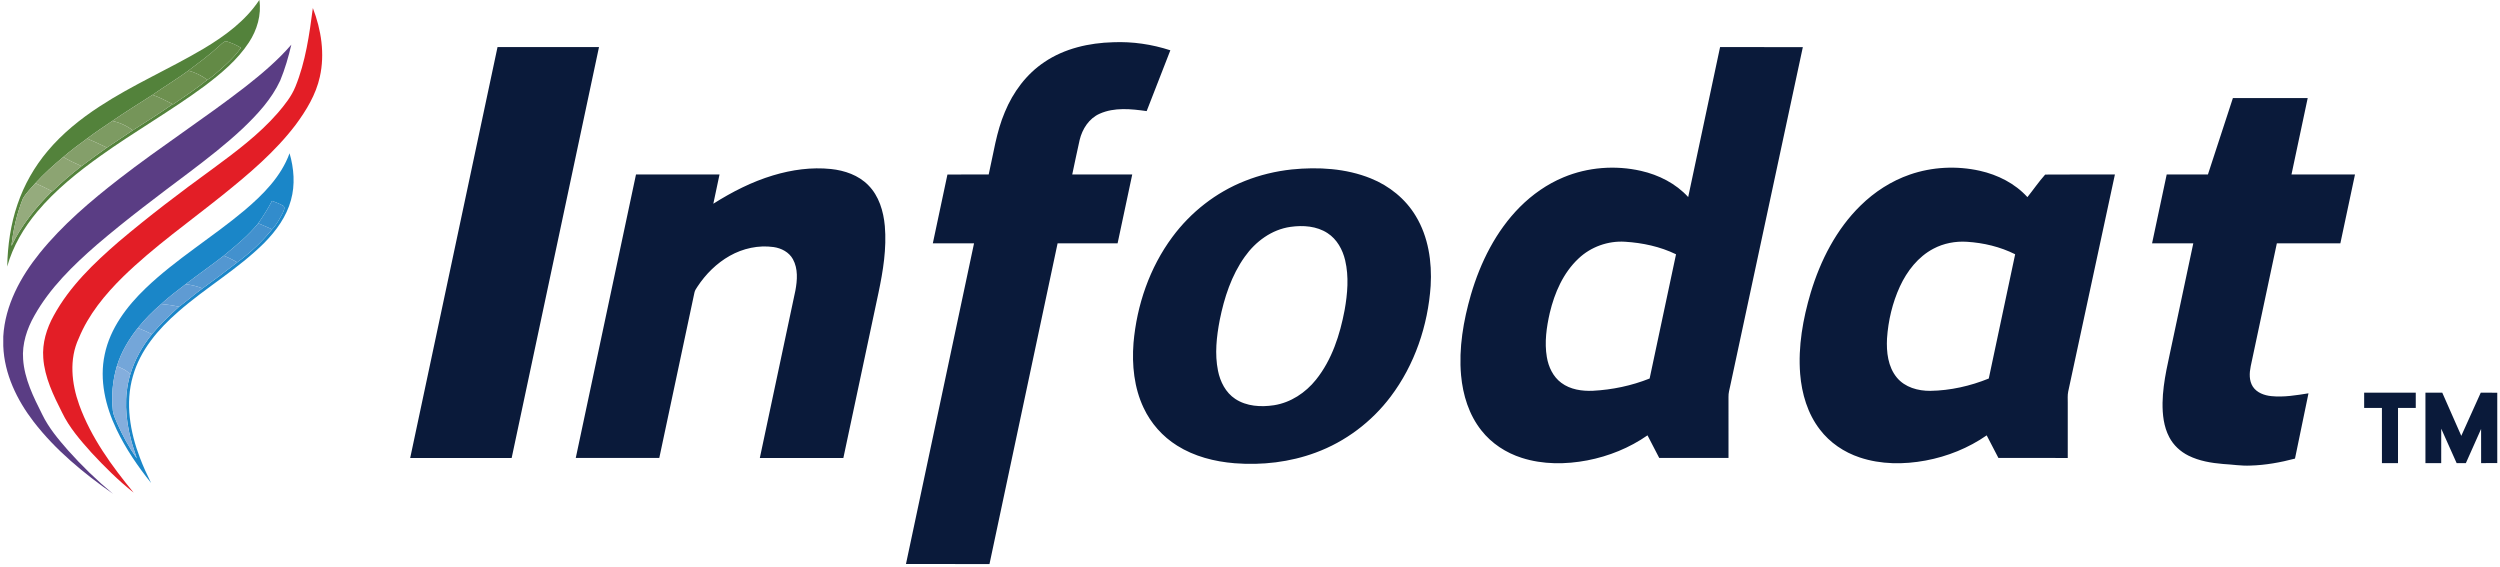 <?xml version="1.0" encoding="UTF-8"?><svg id="Layer_1" xmlns="http://www.w3.org/2000/svg" width="30.25in" height="6.86in" xmlns:xlink="http://www.w3.org/1999/xlink" viewBox="0 0 2178.23 493.69"><defs><style>.cls-1,.cls-2{fill:none;}.cls-3{fill:#68a0d6;}.cls-4{fill:#7d9b62;}.cls-5{fill:#849f6a;}.cls-6{fill:#84aedd;}.cls-7{fill:#8ca472;}.cls-8{fill:#328ccc;}.cls-9{fill:#e31e26;}.cls-10{fill:#0a1a3a;}.cls-11{fill:#4391ce;}.cls-12{fill:#1a86c8;}.cls-13{fill:#6d904f;}.cls-14{fill:#95ab7d;}.cls-15{fill:#53823b;}.cls-16{fill:#5a3d84;}.cls-17{fill:#638a46;}.cls-18{fill:#5f9bd3;}.cls-19{fill:#5397d1;}.cls-20{fill:#759559;}.cls-21{fill:#74a6d9;}.cls-2{clip-path:url(#clippath);}</style><clipPath id="clippath"><rect class="cls-1" x="-17.88" y="-17.05" width="2205.94" height="527.98"/></clipPath></defs><g id="layer_1"><g class="cls-2"><path class="cls-15" d="m190.48,40.37c-8.29,7.65-17.43,14.26-26.39,21.08-10.16,7.39-20.91,13.9-31.22,21.05-11.7,7.54-23.54,14.85-35.01,22.72-7.39,5.02-14.87,9.93-21.98,15.33-7.09,5.16-14.14,10.39-20.79,16.11-8.5,7.14-16.83,14.53-24.26,22.78-3.73,4.38-8.04,8.41-10.89,13.44-5.29,13.18-8.43,27.16-9.98,41.25,8.67-17.97,21.24-33.72,35.41-47.65l.21.11c8.03-7.84,16.62-15.08,25.47-21.96,7.31-5.48,14.62-10.96,22.14-16.15,7.5-5.01,14.94-10.11,22.48-15.06,11.71-7.41,23.43-14.86,34.78-22.82l.37.19c10.14-6.87,20.32-13.7,29.87-21.38,1.6-.95,3.17-1.95,4.59-3.17,8.85-7.57,17.95-15.12,24.66-24.74-4.09-2.49-8.53-4.44-13.12-5.81-2.56.81-4.33,3.02-6.34,4.68m-13.05,1.88c18.52-11.05,36.49-24.23,48.54-42.45,1.95,12.97-1.98,26.21-9.1,37.03-10.04,15.35-24.37,27.22-38.88,38.17-29.15,21.5-60.71,39.46-90.19,60.51-20.04,14.31-39.48,29.87-55.36,48.8-11.76,13.99-21.25,30.12-26.17,47.81.39-18.36,2.98-36.78,8.96-54.18,5.73-16.97,14.74-32.8,26.28-46.49,12.82-15.29,28.51-27.91,45.16-38.78,29-19.02,60.98-32.76,90.76-50.42"/><path class="cls-9" d="m272.59,6.85c7.3,18.94,10.59,39.98,6.08,59.98-3.39,15.44-11.78,29.22-21.08,41.78-17.91,23.58-40.72,42.79-63.67,61.25-29.18,23.43-59.95,45.05-86.81,71.24-15.66,15.43-30.02,32.84-38.42,53.38-8.64,18.28-6.33,39.64.33,58.15,10.29,28.47,28.37,53.27,47.43,76.47-13.28-10.54-25.36-22.52-36.86-34.95-9.59-10.73-19.22-21.76-25.49-34.83-7.55-14.97-15.21-30.57-16.4-47.57-1-12.94,2.92-25.77,9.16-36.99,13.82-25.34,34.96-45.62,56.58-64.31,26.34-22.27,53.82-43.16,81.74-63.4,20.12-14.86,40.44-29.92,56.95-48.88,5.9-6.97,11.79-14.19,15.24-22.75,8.91-21.8,12.15-45.37,15.22-68.57"/><path class="cls-17" d="m190.48,40.37c2.01-1.66,3.78-3.87,6.34-4.68,4.59,1.37,9.03,3.32,13.12,5.81-6.71,9.62-15.81,17.17-24.66,24.74-1.42,1.22-2.99,2.22-4.59,3.17-5.02-3.6-10.54-6.55-16.6-7.96,8.96-6.82,18.1-13.43,26.39-21.08"/><path class="cls-10" d="m2113.27,341.97c4.87-.02,9.76-.02,14.65,0,5.55,12.54,11.04,25.1,16.58,37.64,5.68-12.53,11.32-25.08,16.97-37.62,4.78-.05,9.58-.05,14.38.04v61.29c-4.7.09-9.39.07-14.07.05-.03-9.92,0-19.85-.02-29.77-4.45,9.92-8.82,19.87-13.27,29.78-2.7,0-5.38,0-8.04-.01-4.49-9.99-8.94-20.01-13.42-30-.04,10,0,20-.02,30.01-4.59,0-9.17,0-13.74,0,0-20.47,0-40.94,0-61.4m-53.41-.02h44.98c0,4.45.01,8.9,0,13.35-5.16-.01-10.32-.01-15.47,0-.02,16.02,0,32.04-.01,48.07-4.68,0-9.34,0-14,0-.01-16.03,0-32.05-.01-48.07-5.17-.02-10.33-.01-15.48,0-.03-4.45-.02-8.9,0-13.35m-935.48-144.43c-16.32,2.3-30.47,12.75-39.82,26-11.62,16.24-17.9,35.65-21.81,55.06-2.79,14.53-4.49,29.64-1.54,44.28,1.92,9.58,6.7,19.07,15.05,24.56,9.85,6.51,22.37,7.24,33.75,5.5,14.53-2.27,27.5-10.87,36.59-22.25,13.93-17.36,20.88-39.15,24.96-60.73,2.52-14.23,3.79-29.04.46-43.25-2.19-9.33-7.16-18.42-15.37-23.73-9.44-6.19-21.37-7-32.27-5.44m1.02-50.03c23.13-2.32,47.21-1,68.97,7.8,16.08,6.47,30.3,17.9,39.21,32.87,10.95,18.11,14.16,39.89,12.92,60.75-2.35,34.56-13.93,68.87-34.92,96.6-16.57,21.98-39.43,39.19-65.29,48.7-22.42,8.34-46.72,11.12-70.51,9.26-17.56-1.43-35.21-5.91-50.22-15.38-12.63-7.88-22.89-19.45-29.18-32.94-8.29-17.48-10.25-37.3-8.79-56.4,2.85-33.03,14.03-65.69,33.87-92.42,16.01-21.66,38.03-38.89,63.12-48.8,13.05-5.22,26.85-8.52,40.82-10.04m-451.81,5.15c16.26-4.89,33.46-7.31,50.42-5.54,11.88,1.26,23.97,5.38,32.48,14.09,9.34,9.37,13.27,22.72,14.43,35.59,1.67,19.54-1.51,39.09-5.53,58.16-10.2,47.97-20.39,95.95-30.6,143.93-24.26,0-48.52,0-72.78,0,10.32-48.64,20.7-97.26,30.99-145.89,1.67-8.99,2.41-18.99-2.15-27.28-3.35-6.15-10.1-9.64-16.84-10.6-13.12-1.85-26.73,1.15-38.22,7.65-11.41,6.44-20.95,15.94-28.13,26.85-1.04,1.61-2.23,3.21-2.61,5.14-10.22,48.03-20.42,96.08-30.64,144.12-24.26.03-48.52.01-72.77,0,17.47-82.33,35-164.65,52.48-246.98,24.26-.02,48.52,0,72.78-.01-1.77,8.5-3.61,16.98-5.4,25.48,16.28-10.3,33.6-19.15,52.09-24.71m1010.96,63.9c-13.32,7-22.96,19.44-29.19,32.9-6.52,14.23-10.19,29.72-11.23,45.32-.61,11.78.79,24.68,8.59,34.09,7.01,8.5,18.49,11.64,29.14,11.54,17.45-.28,34.78-4.19,50.93-10.74,7.66-36.09,15.38-72.17,22.99-108.27-13.03-6.52-27.48-9.96-41.98-10.87-10.05-.65-20.33,1.29-29.25,6.03m-20.54-64.59c19.48-6.75,40.86-7.79,60.97-3.31,15.6,3.51,30.63,11.01,41.47,22.96,5.22-6.49,9.95-13.48,15.49-19.65,20.24-.19,40.5-.02,60.75-.08-13.55,63.05-27.11,126.11-40.7,189.16-.66,3.21-.36,6.5-.39,9.76,0,16.02,0,32.05,0,48.08-20.14,0-40.28,0-60.41-.01-3.41-6.56-6.8-13.13-10.22-19.69-15.87,11.03-34.18,18.39-53.15,21.93-18.98,3.54-38.99,3.51-57.44-2.67-13.64-4.51-26.08-12.91-34.79-24.39-10.65-13.81-15.74-31.15-17.14-48.35-1.9-23.97,2.41-47.99,9.21-70.91,8.48-28.06,22.26-55.14,43.39-75.81,12.15-11.95,26.82-21.44,42.97-27.02m259.71-.08c7.29-22.18,14.5-44.39,21.76-66.58,21.72-.01,43.45,0,65.18,0-4.69,22.19-9.44,44.38-14.13,66.57,18.44.03,36.89,0,55.33.02-4.24,20-8.49,39.99-12.75,59.99-18.45.02-36.9,0-55.34.01-7.6,35.68-15.18,71.36-22.76,107.05-1.2,5.9-1.55,12.59,1.89,17.86,3.52,5.28,9.99,7.6,16.08,8.2,10.83,1.1,21.68-.75,32.36-2.45-3.9,18.96-7.83,37.92-11.76,56.88-12.63,3.34-25.59,5.7-38.68,6.07-8.04.42-15.99-.96-23.99-1.38-10.32-.87-20.79-2.61-30.13-7.27-7.06-3.49-13.12-9.1-16.75-16.12-4.83-9.14-5.97-19.72-5.84-29.91.33-19.34,5.58-38.07,9.36-56.91,5.8-27.34,11.64-54.68,17.42-82.02-11.97-.02-23.94,0-35.91-.02,4.23-20,8.5-39.99,12.74-59.98,11.97-.02,23.94,0,35.92-.01m-548.44,73.27c-13.3,12.46-20.82,29.83-24.98,47.29-2.87,12.57-4.74,25.69-2.57,38.53,1.44,8.6,5.43,17.16,12.6,22.44,7.82,5.86,17.98,7.34,27.52,6.93,16.9-.89,33.71-4.41,49.44-10.69,7.64-36.08,15.33-72.15,23-108.23-13.83-6.73-29.19-10-44.48-10.94-14.79-.93-29.8,4.45-40.53,14.67m123.39-184.26c24.03-.01,48.07-.02,72.11.01-21.09,98.3-42.15,196.62-63.22,294.93-.7,3.28-1.68,6.55-1.56,9.95.04,17.7.01,35.4.01,53.1-20.12,0-40.23,0-60.35,0-3.42-6.56-6.81-13.14-10.22-19.71-15.66,10.9-33.71,18.2-52.42,21.81-18.86,3.6-38.74,3.71-57.15-2.2-13.7-4.35-26.27-12.54-35.17-23.89-10.83-13.62-16.14-30.87-17.69-48.01-2.13-23.75,2.03-47.6,8.6-70.37,8.27-28.13,21.81-55.32,42.63-76.3,10.9-10.92,23.78-19.97,38.06-25.89,21.18-8.85,45.14-10.66,67.49-5.58,15.47,3.51,30.31,11,41.1,22.8,9.27-43.55,18.5-87.1,27.78-130.65m-1065.2-.01c29.47.01,58.94,0,88.41.01-25.36,119.33-50.71,238.66-76.09,357.99-29.47,0-58.94,0-88.41,0,25.34-119.34,50.72-238.67,76.09-358m476.53,13.02c17.54-11.84,38.9-16.67,59.83-17.24,16.87-.7,33.82,1.78,49.87,7.02-6.87,17.66-13.77,35.31-20.64,52.98-13.57-1.9-28.06-3.48-40.96,2.28-9.25,4.07-15.14,13.28-17.43,22.85-2.29,10-4.29,20.06-6.46,30.09,17.43.01,34.85,0,52.28,0-4.25,20-8.49,40-12.76,60-17.43.01-34.85,0-52.28,0-19.78,93.14-39.56,186.28-59.34,279.42-24.26,0-48.51.03-72.77-.02,19.74-93.14,39.57-186.26,59.31-279.4-11.97,0-23.94.01-35.91,0,4.22-20,8.49-39.99,12.74-59.98,11.98-.02,23.96,0,35.94-.02,4.19-18.25,6.67-37.08,14.09-54.43,7.14-17.32,18.77-33.1,34.49-43.54"/><path class="cls-16" d="m253.84,38.77c-2.49,10.64-5.52,21.2-9.7,31.3-7.47,16.11-19.73,29.37-32.44,41.51-14.68,13.82-30.64,26.18-46.69,38.34-27.33,20.5-54.71,41.01-80.69,63.22-20.68,18.02-40.82,37.55-54.33,61.7-6.54,11.49-10.86,24.64-9.85,38,1.17,17.17,8.97,32.89,16.59,48.01,5.63,11.7,14.06,21.72,22.57,31.43,12.09,13.57,25.19,26.23,39.17,37.84-25.53-17.91-50.02-37.98-69.15-62.8-14.59-18.97-25.57-41.68-26.47-65.93v-8.33c1.53-27.1,14.98-51.88,31.72-72.63,19.94-24.68,44.29-45.34,69.27-64.74,35.82-27.78,73.96-52.39,109.8-80.14,14.3-11.21,28.29-22.99,40.2-36.78"/><path class="cls-13" d="m132.87,82.5c10.31-7.15,21.06-13.66,31.22-21.05,6.06,1.41,11.58,4.36,16.6,7.96-9.55,7.68-19.73,14.51-29.87,21.38l-.37-.19c-5.76-2.92-11.45-6.01-17.58-8.1"/><path class="cls-20" d="m97.86,105.22c11.47-7.87,23.31-15.18,35.01-22.72,6.13,2.09,11.82,5.18,17.58,8.1-11.35,7.96-23.07,15.41-34.78,22.82-5.26-4.03-11.35-6.79-17.81-8.2"/><path class="cls-4" d="m75.88,120.55c7.11-5.4,14.59-10.31,21.98-15.33,6.46,1.41,12.55,4.17,17.81,8.2-7.54,4.95-14.98,10.05-22.48,15.06-5.71-2.78-11.49-5.4-17.31-7.93"/><path class="cls-5" d="m55.09,136.66c6.65-5.72,13.7-10.95,20.79-16.11,5.82,2.53,11.6,5.15,17.31,7.93-7.52,5.19-14.83,10.67-22.14,16.15-5.46-2.36-10.81-4.98-15.96-7.97"/><path class="cls-12" d="m236.97,174.88c-3.44,6.86-7.63,13.24-11.96,19.55-8.69,10.74-19.46,19.45-30.05,28.21-10.9,8.54-22.34,16.36-33.26,24.86-7.26,5.52-14.55,11.03-21.25,17.23-7.35,6.36-14.29,13.26-20.35,20.87-7.9,9.93-14.53,21.04-18.25,33.24-3.82,12.59-4.93,25.94-3.51,39.01.48,3.77,2.28,7.18,3.67,10.66,4.72,10.76,10.39,21.14,17.16,30.75-1.57-5.31-3.57-10.48-4.93-15.85-5.02-18.53-6.34-38.51-.81-57.08,3.79-12.91,10.51-24.82,18.94-35.28,7.13-8.68,15.32-16.38,23.61-23.93,6.87-5.08,13.46-10.86,20.43-15.95,10.22-7.39,20.36-14.91,30.28-22.71,11.25-8.27,21.61-17.89,30.38-28.78,3.94-4.15,6.67-9.27,9.3-14.3.67-1.8,2.13-3.99.89-5.84-3.18-2.05-6.76-3.35-10.29-4.66m15.32-41.48c3.84,13.2,4.98,27.48,1.21,40.84-3.88,14.32-12.83,26.67-23.12,37.13-22.74,22.7-50.87,38.88-74.96,60-17.44,15.11-33.29,33.58-39.62,56.21-6.83,23.55-2.47,48.77,6.14,71.24,2.81,7.48,6.18,14.73,9.71,21.88-11.58-14.48-22.13-29.91-30.11-46.68-9.64-20.11-15.1-43.16-10.31-65.33,4.71-22.75,19.29-41.97,35.75-57.75,26.49-25.36,58.15-44.36,86.16-67.89,16.12-13.67,31.8-29.37,39.15-49.65"/><path class="cls-7" d="m30.83,159.44c7.43-8.25,15.76-15.64,24.26-22.78,5.15,2.99,10.5,5.61,15.96,7.97-8.85,6.88-17.44,14.12-25.47,21.96l-.21-.11c-4.8-2.44-9.62-4.84-14.54-7.04"/><path class="cls-14" d="m19.94,172.88c2.85-5.03,7.16-9.06,10.89-13.44,4.92,2.2,9.74,4.6,14.54,7.04-14.17,13.93-26.74,29.68-35.41,47.65,1.55-14.09,4.69-28.07,9.98-41.25"/><path class="cls-8" d="m236.97,174.88c3.53,1.31,7.11,2.61,10.29,4.66,1.24,1.85-.22,4.04-.89,5.84-2.63,5.03-5.36,10.15-9.3,14.3-3.98-1.84-8-3.59-12.06-5.25,4.33-6.31,8.52-12.69,11.96-19.55"/><path class="cls-11" d="m194.96,222.64c10.59-8.76,21.36-17.47,30.05-28.21,4.06,1.66,8.08,3.41,12.06,5.25-8.77,10.89-19.13,20.51-30.38,28.78-3.75-2.25-7.66-4.22-11.73-5.82"/><path class="cls-19" d="m161.7,247.5c10.92-8.5,22.36-16.32,33.26-24.86,4.07,1.6,7.98,3.57,11.73,5.82-9.92,7.8-20.06,15.32-30.28,22.71-4.7-1.93-9.66-3.14-14.71-3.67"/><path class="cls-18" d="m140.45,264.73c6.7-6.2,13.99-11.71,21.25-17.23,5.05.53,10.01,1.74,14.71,3.67-6.97,5.09-13.56,10.87-20.43,15.95-5.12-1.16-10.32-1.88-15.53-2.39"/><path class="cls-3" d="m120.1,285.6c6.06-7.61,13-14.51,20.35-20.87,5.21.51,10.41,1.23,15.53,2.39-8.29,7.55-16.48,15.25-23.61,23.93-4-2.02-8.08-3.85-12.27-5.45"/><path class="cls-21" d="m120.1,285.6c4.19,1.6,8.27,3.43,12.27,5.45-8.43,10.46-15.15,22.37-18.94,35.28-2.7-4-7.43-5.51-11.58-7.49,3.72-12.2,10.35-23.31,18.25-33.24"/><path class="cls-6" d="m101.85,318.84c4.15,1.98,8.88,3.49,11.58,7.49-5.53,18.57-4.21,38.55.81,57.08,1.36,5.37,3.36,10.54,4.93,15.85-6.77-9.61-12.44-19.99-17.16-30.75-1.39-3.48-3.19-6.89-3.67-10.66-1.42-13.07-.31-26.42,3.51-39.01"/></g></g></svg>